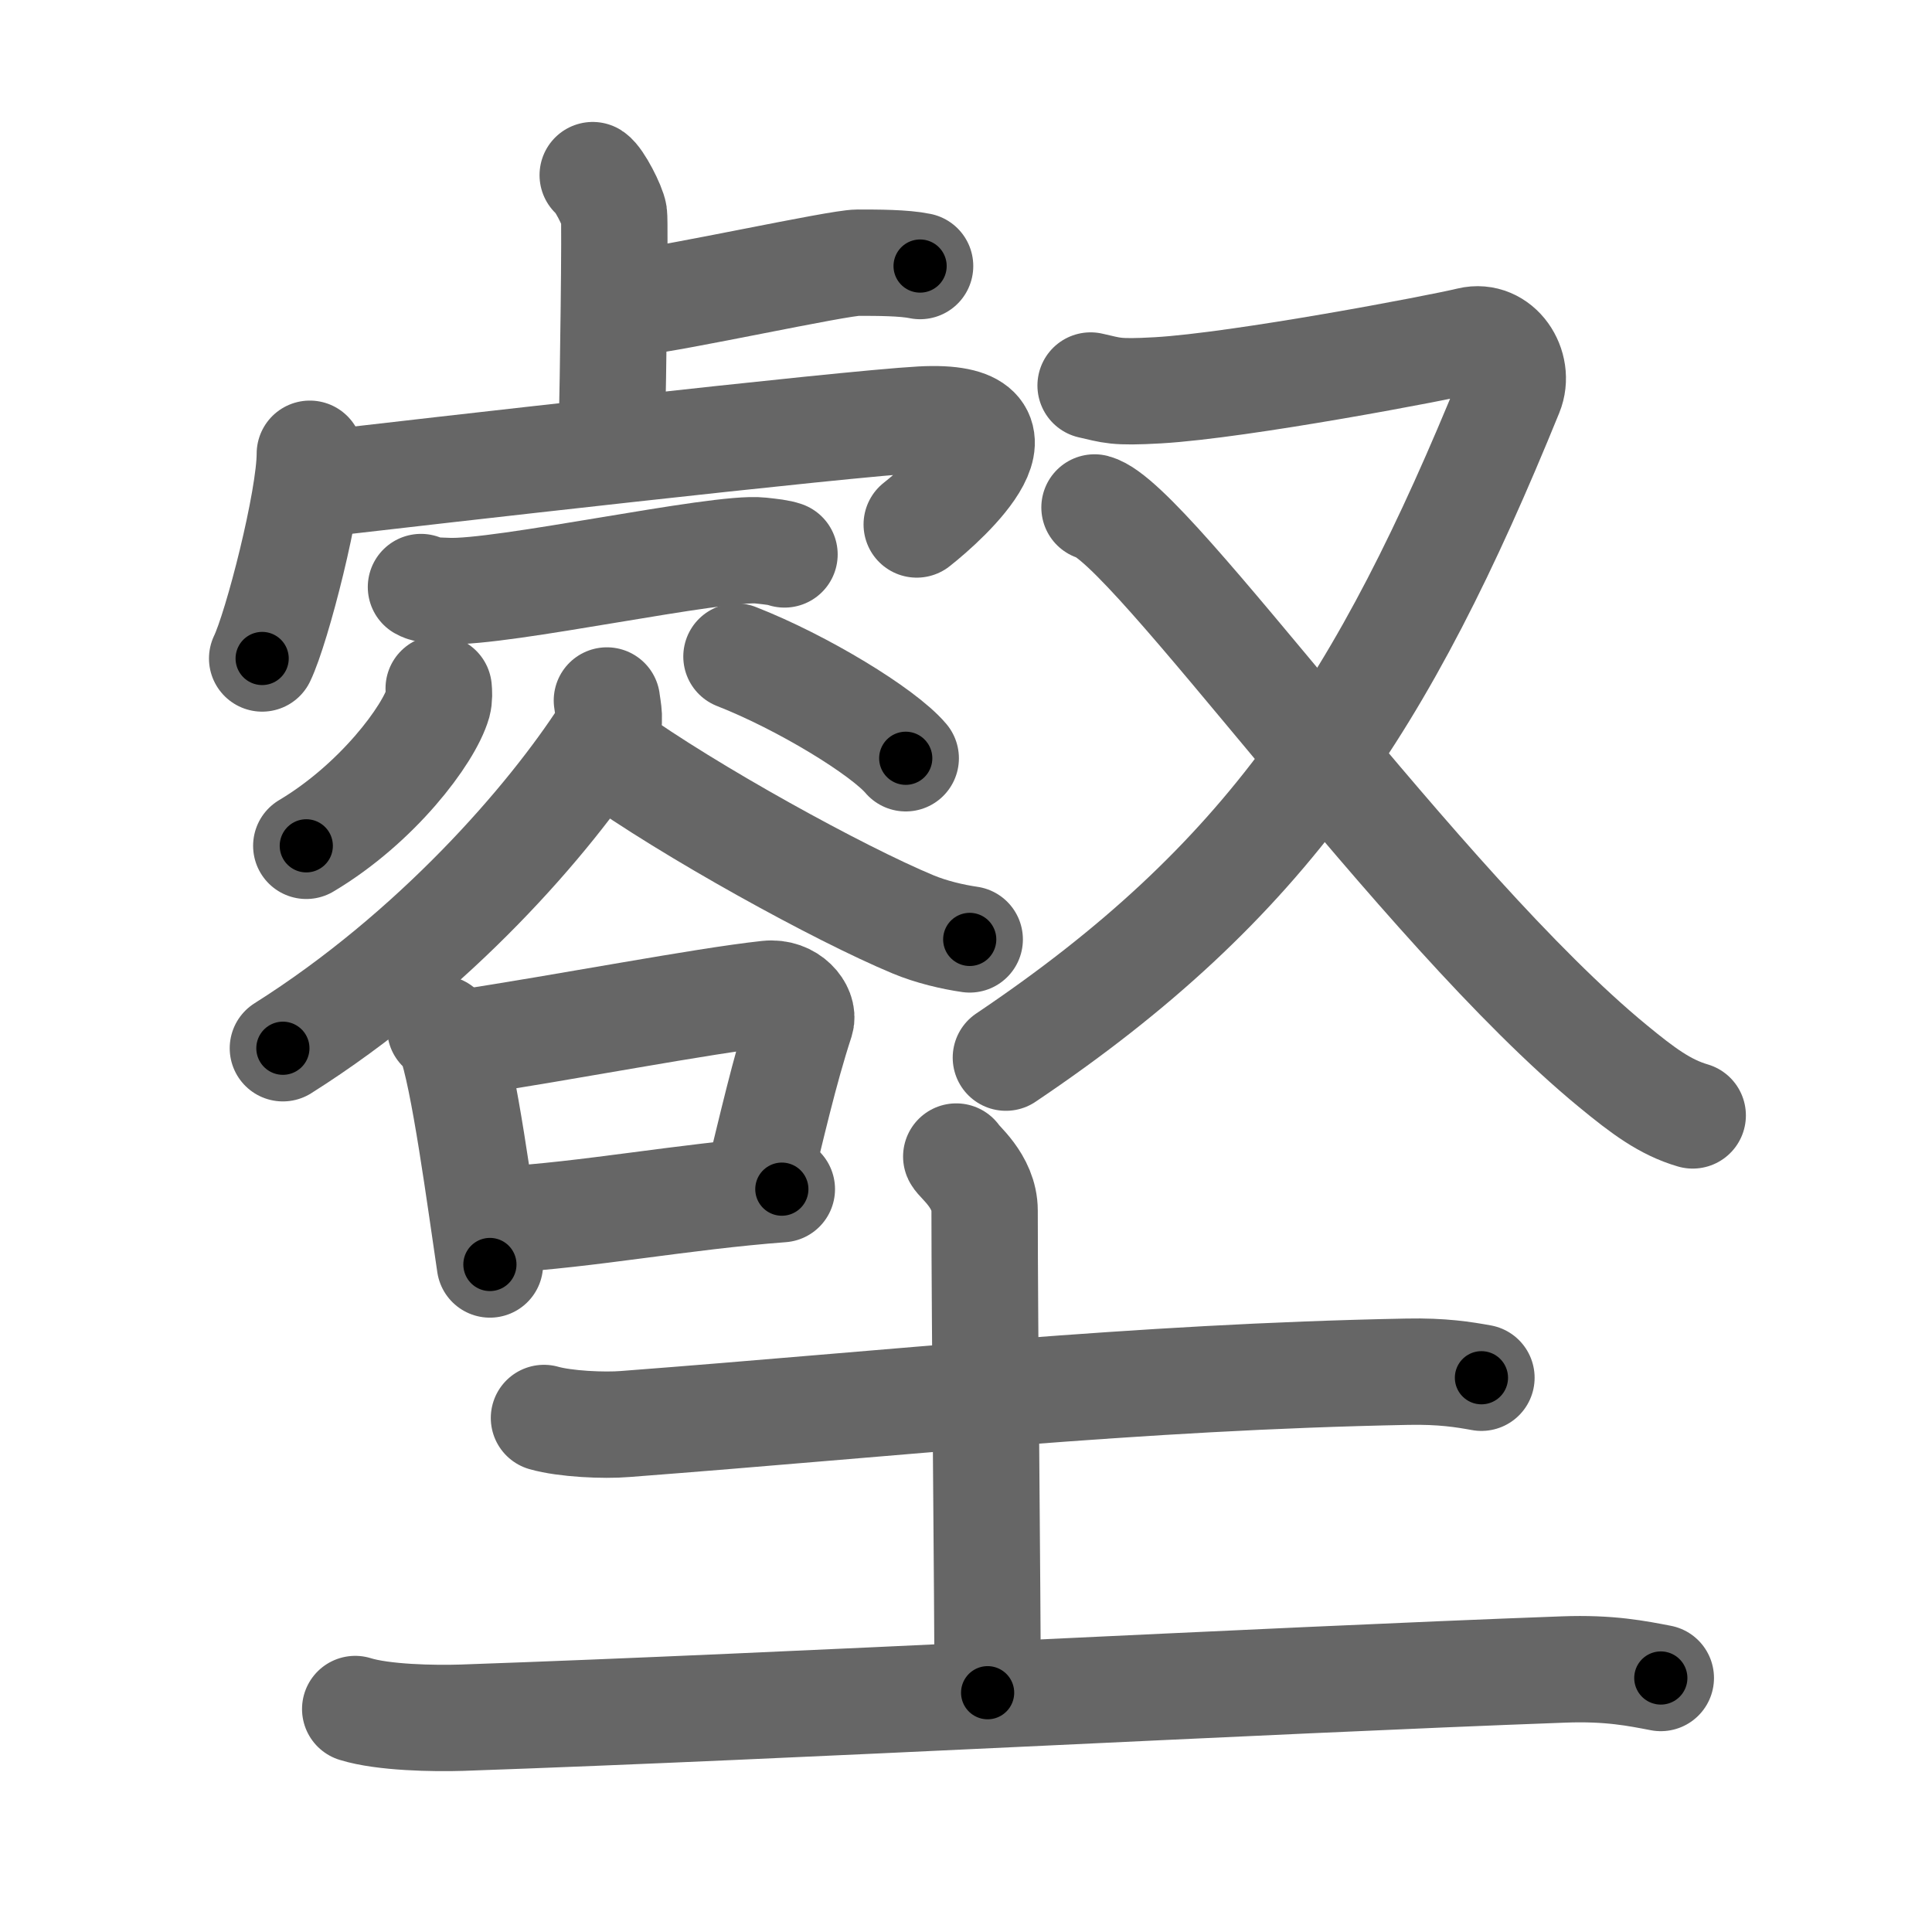 <svg xmlns="http://www.w3.org/2000/svg" viewBox="0 0 109 109" id="58d1"><g fill="none" stroke="#666" stroke-width="6" stroke-linecap="round" stroke-linejoin="round"><g><g><g><g><path d="M33.44,9.88c0.36,0.23,1.13,1.74,1.2,2.21c0.07,0.47-0.05,9.38-0.12,12.29" /><path d="M35.97,17.04c2.04-0.19,11.31-2.22,12.42-2.22c1.11,0,2.61,0,3.52,0.19" /></g><path d="M17.48,25.6c0,2.61-1.85,9.81-2.69,11.55" /><path d="M18.07,27.3c5.44-0.63,29.5-3.39,33.91-3.63c6.9-0.37,1.46,4.57-0.26,5.92" /><path d="M23.75,33.12c0.38,0.22,1.09,0.2,1.48,0.22c3.02,0.16,15.3-2.54,17.68-2.28c0.64,0.07,1.03,0.11,1.35,0.22" /><g><g><path d="M24.75,38.84c0.02,0.21,0.04,0.54-0.04,0.84c-0.51,1.77-3.43,5.66-7.43,8.04" /><path d="M41.55,37.04c3.73,1.46,8.28,4.24,9.55,5.74" /></g><g><path d="M34.24,39.52c0.05,0.46,0.27,1.27-0.1,1.86C31,46.25,24.5,53.75,15.96,59.14" /><path d="M34.35,42.5c4.54,3.26,13,7.92,17.16,9.65c1.03,0.43,2.23,0.71,3.2,0.85" /><g><path d="M24.84,58.03c0.23,0.2,0.46,0.37,0.55,0.63c0.78,2.01,1.71,9.07,2.25,12.68" /><path d="M25.9,58.87c6.15-0.93,13.64-2.39,17.4-2.8c1.28-0.14,2.07,0.92,1.88,1.52c-0.94,2.88-1.63,5.96-2.5,9.49" /><path d="M28.25,68.82c4.95-0.28,10.17-1.3,15.86-1.73" /></g></g></g></g><g><path d="M61.53,21.75c1.22,0.27,1.34,0.41,3.8,0.27c4.67-0.27,15.91-2.41,17.58-2.82c1.67-0.4,2.89,1.48,2.28,2.97c-7.14,17.54-13.69,27.58-28.44,37.5" /><path d="M61.75,28.63C64.88,29.44,80.13,51.22,91,60.15c1.69,1.39,2.93,2.32,4.5,2.78" /></g></g><g><path d="M30.69,80c1.19,0.34,3.39,0.44,4.58,0.34c15.37-1.17,28.66-2.65,44.12-2.95c1.99-0.04,3.19,0.16,4.19,0.34" /><path d="M53.95,65.25c0.11,0.26,1.6,1.37,1.6,3.05c0,6.2,0.17,21.95,0.17,27.2" /><path d="M20.04,96.42c1.57,0.49,4.45,0.54,6.02,0.49C45,96.25,70.8,94.83,88.2,94.19c2.62-0.1,4.19,0.23,5.5,0.48" /></g></g></g><g fill="none" stroke="#000" stroke-width="3" stroke-linecap="round" stroke-linejoin="round"><path d="M33.44,9.88c0.36,0.23,1.13,1.74,1.2,2.21c0.07,0.47-0.05,9.38-0.12,12.29" stroke-dasharray="14.835" stroke-dashoffset="14.835"><animate attributeName="stroke-dashoffset" values="14.835;14.835;0" dur="0.297s" fill="freeze" begin="0s;58d1.click" /></path><path d="M35.97,17.04c2.04-0.19,11.31-2.22,12.42-2.22c1.11,0,2.61,0,3.52,0.19" stroke-dasharray="16.152" stroke-dashoffset="16.152"><animate attributeName="stroke-dashoffset" values="16.152" fill="freeze" begin="58d1.click" /><animate attributeName="stroke-dashoffset" values="16.152;16.152;0" keyTimes="0;0.647;1" dur="0.459s" fill="freeze" begin="0s;58d1.click" /></path><path d="M17.48,25.6c0,2.61-1.85,9.81-2.69,11.55" stroke-dasharray="11.901" stroke-dashoffset="11.901"><animate attributeName="stroke-dashoffset" values="11.901" fill="freeze" begin="58d1.click" /><animate attributeName="stroke-dashoffset" values="11.901;11.901;0" keyTimes="0;0.659;1" dur="0.697s" fill="freeze" begin="0s;58d1.click" /></path><path d="M18.07,27.3c5.44-0.63,29.5-3.39,33.91-3.63c6.9-0.37,1.46,4.57-0.26,5.92" stroke-dasharray="44.175" stroke-dashoffset="44.175"><animate attributeName="stroke-dashoffset" values="44.175" fill="freeze" begin="58d1.click" /><animate attributeName="stroke-dashoffset" values="44.175;44.175;0" keyTimes="0;0.612;1" dur="1.139s" fill="freeze" begin="0s;58d1.click" /></path><path d="M23.75,33.12c0.38,0.22,1.09,0.2,1.48,0.22c3.02,0.16,15.3-2.54,17.68-2.28c0.64,0.07,1.03,0.11,1.35,0.22" stroke-dasharray="20.729" stroke-dashoffset="20.729"><animate attributeName="stroke-dashoffset" values="20.729" fill="freeze" begin="58d1.click" /><animate attributeName="stroke-dashoffset" values="20.729;20.729;0" keyTimes="0;0.846;1" dur="1.346s" fill="freeze" begin="0s;58d1.click" /></path><path d="M24.75,38.84c0.02,0.21,0.04,0.54-0.04,0.84c-0.51,1.77-3.43,5.66-7.43,8.04" stroke-dasharray="11.971" stroke-dashoffset="11.971"><animate attributeName="stroke-dashoffset" values="11.971" fill="freeze" begin="58d1.click" /><animate attributeName="stroke-dashoffset" values="11.971;11.971;0" keyTimes="0;0.849;1" dur="1.585s" fill="freeze" begin="0s;58d1.click" /></path><path d="M41.55,37.04c3.73,1.46,8.28,4.24,9.55,5.74" stroke-dasharray="11.21" stroke-dashoffset="11.21"><animate attributeName="stroke-dashoffset" values="11.21" fill="freeze" begin="58d1.click" /><animate attributeName="stroke-dashoffset" values="11.21;11.21;0" keyTimes="0;0.876;1" dur="1.809s" fill="freeze" begin="0s;58d1.click" /></path><path d="M34.24,39.52c0.05,0.46,0.27,1.27-0.1,1.86C31,46.25,24.5,53.75,15.96,59.14" stroke-dasharray="27.5" stroke-dashoffset="27.5"><animate attributeName="stroke-dashoffset" values="27.5" fill="freeze" begin="58d1.click" /><animate attributeName="stroke-dashoffset" values="27.5;27.5;0" keyTimes="0;0.868;1" dur="2.084s" fill="freeze" begin="0s;58d1.click" /></path><path d="M34.35,42.5c4.54,3.26,13,7.92,17.16,9.65c1.03,0.43,2.23,0.71,3.2,0.85" stroke-dasharray="23.035" stroke-dashoffset="23.035"><animate attributeName="stroke-dashoffset" values="23.035" fill="freeze" begin="58d1.click" /><animate attributeName="stroke-dashoffset" values="23.035;23.035;0" keyTimes="0;0.901;1" dur="2.314s" fill="freeze" begin="0s;58d1.click" /></path><path d="M24.84,58.03c0.23,0.2,0.46,0.37,0.55,0.63c0.78,2.01,1.71,9.07,2.25,12.68" stroke-dasharray="13.739" stroke-dashoffset="13.739"><animate attributeName="stroke-dashoffset" values="13.739" fill="freeze" begin="58d1.click" /><animate attributeName="stroke-dashoffset" values="13.739;13.739;0" keyTimes="0;0.894;1" dur="2.589s" fill="freeze" begin="0s;58d1.click" /></path><path d="M25.9,58.87c6.15-0.93,13.64-2.39,17.4-2.8c1.28-0.14,2.07,0.92,1.88,1.52c-0.94,2.88-1.63,5.96-2.5,9.49" stroke-dasharray="30.224" stroke-dashoffset="30.224"><animate attributeName="stroke-dashoffset" values="30.224" fill="freeze" begin="58d1.click" /><animate attributeName="stroke-dashoffset" values="30.224;30.224;0" keyTimes="0;0.896;1" dur="2.891s" fill="freeze" begin="0s;58d1.click" /></path><path d="M28.25,68.82c4.95-0.28,10.17-1.3,15.86-1.73" stroke-dasharray="15.958" stroke-dashoffset="15.958"><animate attributeName="stroke-dashoffset" values="15.958" fill="freeze" begin="58d1.click" /><animate attributeName="stroke-dashoffset" values="15.958;15.958;0" keyTimes="0;0.948;1" dur="3.051s" fill="freeze" begin="0s;58d1.click" /></path><path d="M61.53,21.75c1.22,0.27,1.34,0.41,3.8,0.27c4.67-0.27,15.91-2.41,17.58-2.82c1.67-0.4,2.89,1.48,2.28,2.97c-7.14,17.54-13.69,27.58-28.44,37.5" stroke-dasharray="74.16" stroke-dashoffset="74.16"><animate attributeName="stroke-dashoffset" values="74.16" fill="freeze" begin="58d1.click" /><animate attributeName="stroke-dashoffset" values="74.16;74.16;0" keyTimes="0;0.845;1" dur="3.609s" fill="freeze" begin="0s;58d1.click" /></path><path d="M61.75,28.63C64.88,29.44,80.13,51.22,91,60.15c1.69,1.39,2.93,2.32,4.5,2.78" stroke-dasharray="48.436" stroke-dashoffset="48.436"><animate attributeName="stroke-dashoffset" values="48.436" fill="freeze" begin="58d1.click" /><animate attributeName="stroke-dashoffset" values="48.436;48.436;0" keyTimes="0;0.882;1" dur="4.093s" fill="freeze" begin="0s;58d1.click" /></path><path d="M30.69,80c1.19,0.34,3.39,0.44,4.58,0.34c15.37-1.17,28.66-2.65,44.12-2.95c1.99-0.04,3.19,0.16,4.19,0.34" stroke-dasharray="53.05" stroke-dashoffset="53.05"><animate attributeName="stroke-dashoffset" values="53.05" fill="freeze" begin="58d1.click" /><animate attributeName="stroke-dashoffset" values="53.05;53.05;0" keyTimes="0;0.885;1" dur="4.624s" fill="freeze" begin="0s;58d1.click" /></path><path d="M53.95,65.25c0.11,0.26,1.6,1.37,1.6,3.05c0,6.2,0.17,21.95,0.17,27.2" stroke-dasharray="30.736" stroke-dashoffset="30.736"><animate attributeName="stroke-dashoffset" values="30.736" fill="freeze" begin="58d1.click" /><animate attributeName="stroke-dashoffset" values="30.736;30.736;0" keyTimes="0;0.938;1" dur="4.931s" fill="freeze" begin="0s;58d1.click" /></path><path d="M20.04,96.42c1.57,0.49,4.45,0.54,6.02,0.49C45,96.25,70.8,94.83,88.2,94.19c2.62-0.1,4.19,0.23,5.5,0.48" stroke-dasharray="73.798" stroke-dashoffset="73.798"><animate attributeName="stroke-dashoffset" values="73.798" fill="freeze" begin="58d1.click" /><animate attributeName="stroke-dashoffset" values="73.798;73.798;0" keyTimes="0;0.899;1" dur="5.486s" fill="freeze" begin="0s;58d1.click" /></path></g></svg>